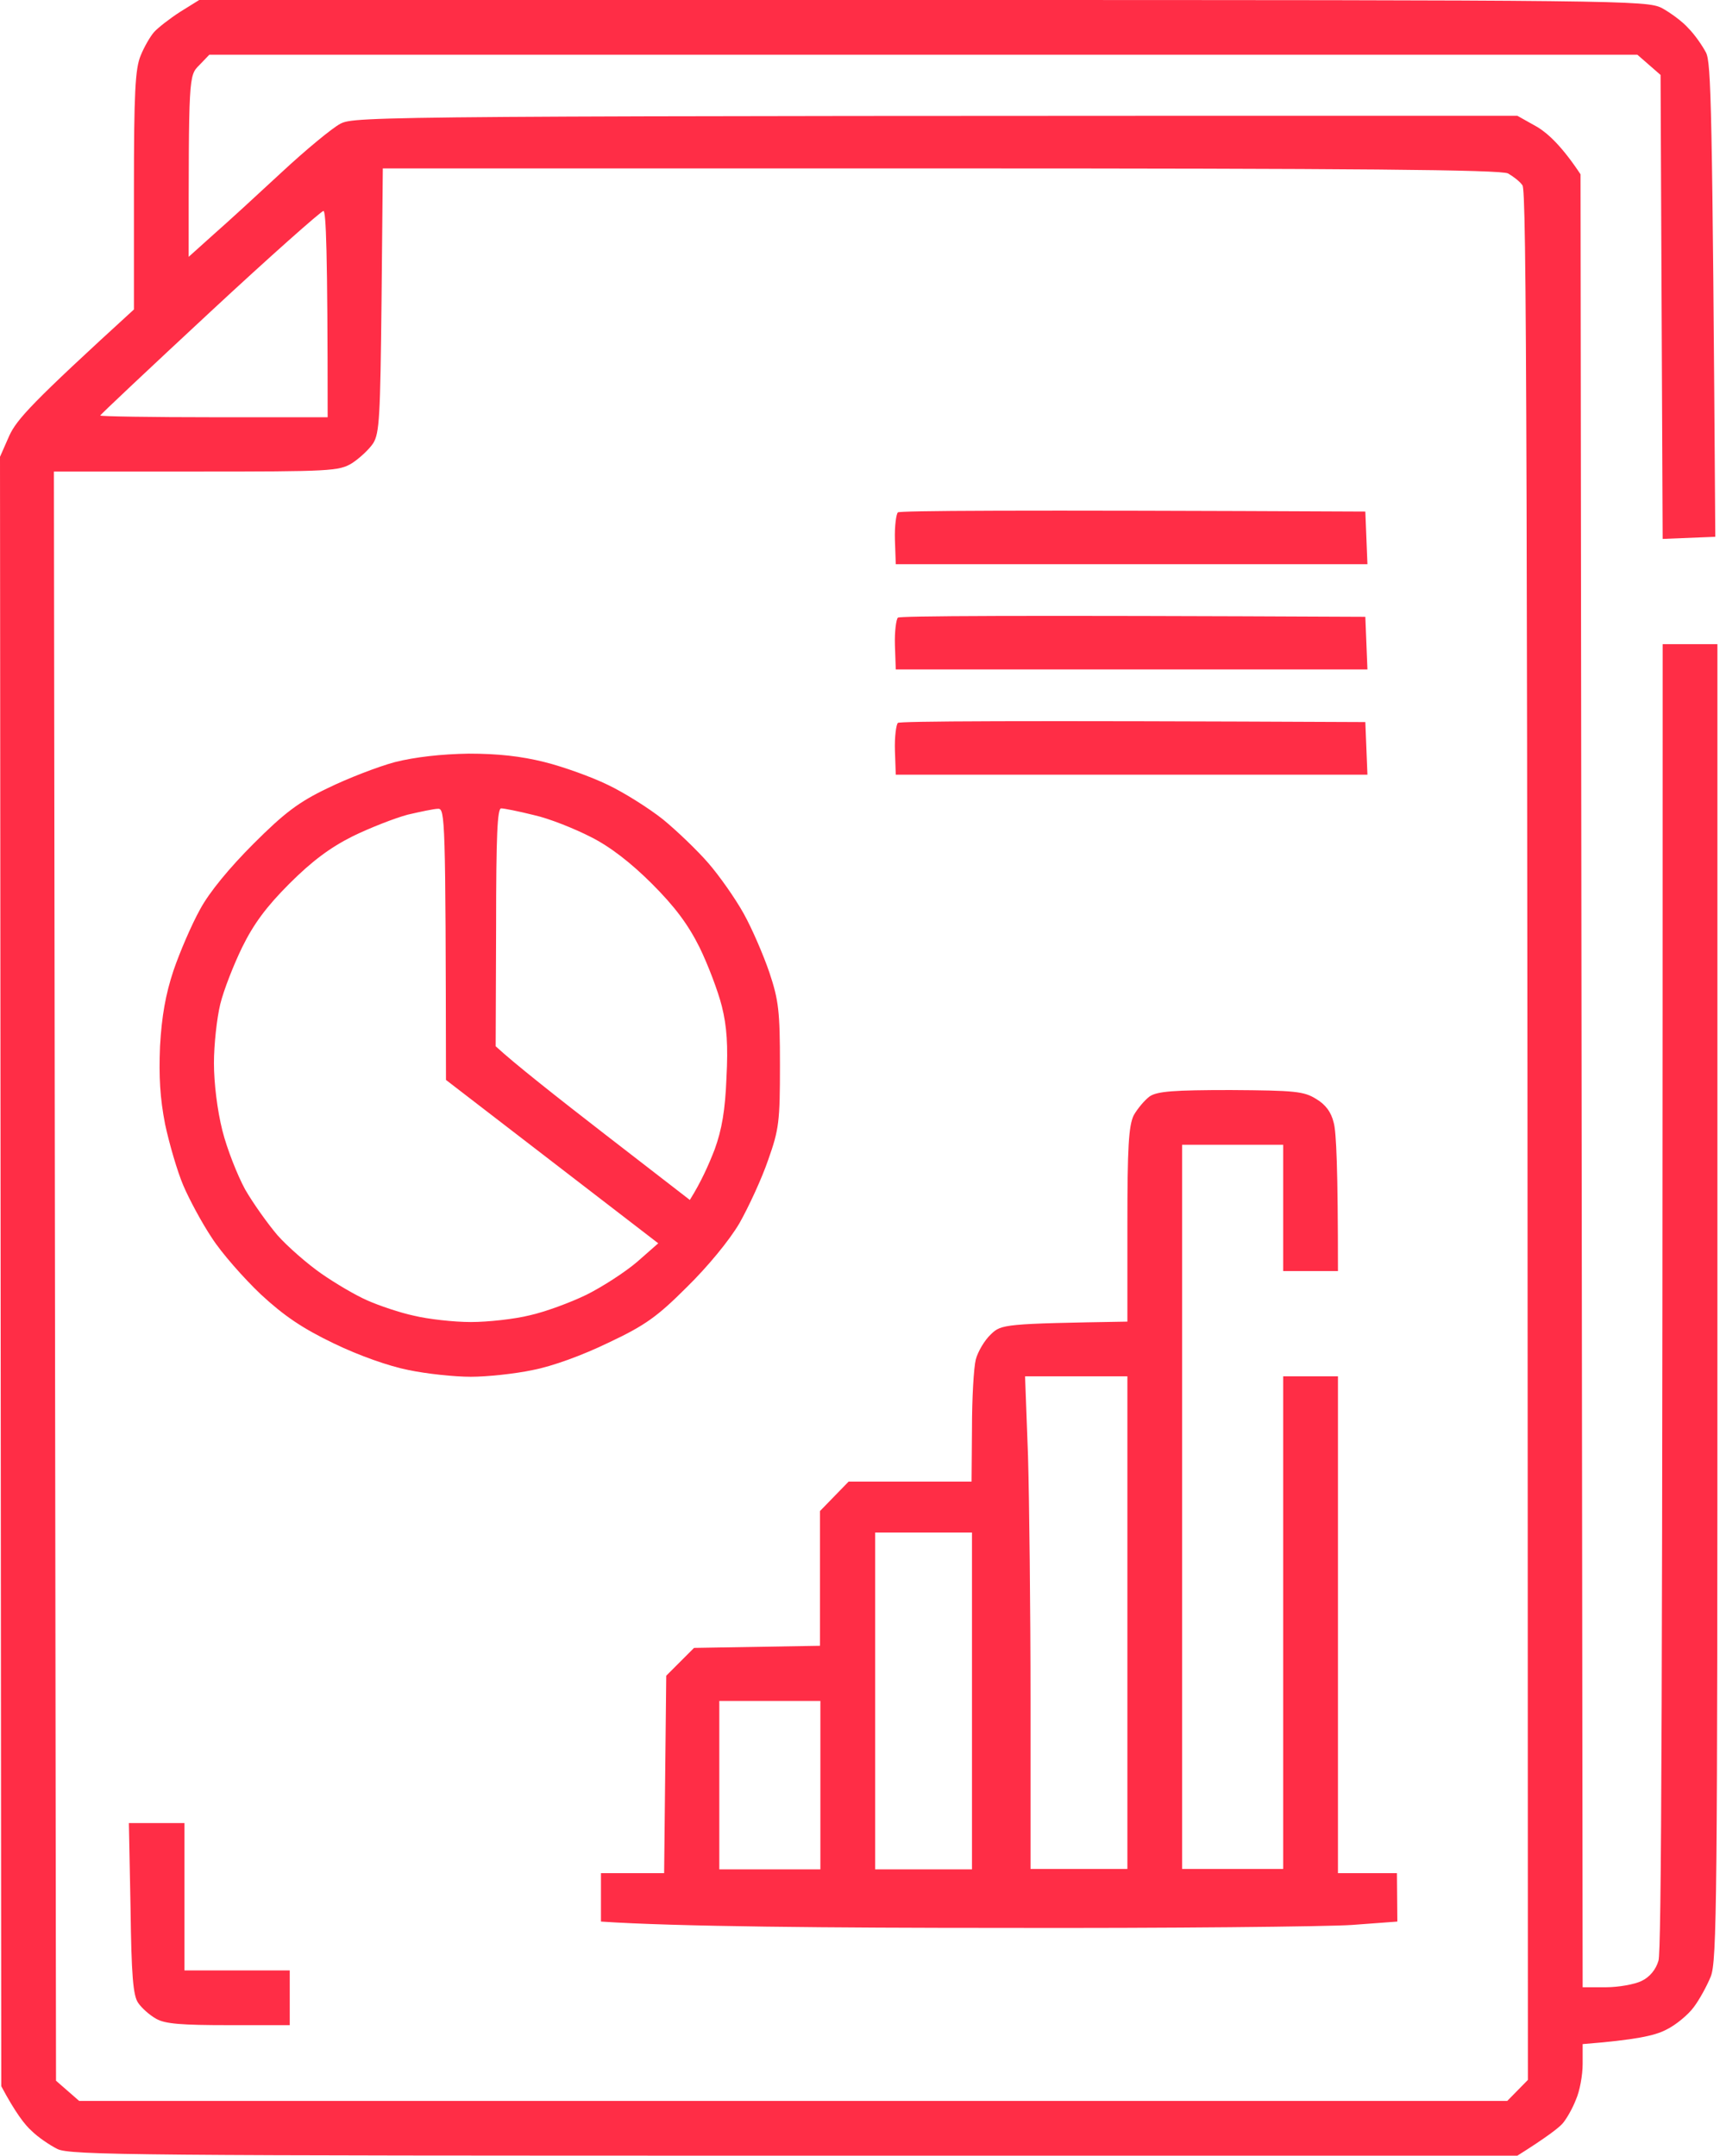 <svg width="83" height="104" viewBox="0 0 83 104" fill="none" xmlns="http://www.w3.org/2000/svg">
<path fill-rule="evenodd" clip-rule="evenodd" d="M9.613 0H44.506C78.465 0 79.441 0.02 80.192 0.386C80.599 0.609 81.188 1.036 81.473 1.361C81.778 1.666 82.143 2.194 82.326 2.539C82.57 3.047 82.631 4.936 82.773 25.898L80.233 26L80.132 3.616L79.014 2.641H10.1L9.613 3.148C9.104 3.656 9.104 3.656 9.104 12.391L10.303 11.314C10.954 10.745 12.437 9.384 13.596 8.308C14.754 7.231 16.034 6.175 16.421 5.972C17.111 5.606 18.087 5.586 73.222 5.586L74.197 6.134C74.726 6.459 75.396 7.089 76.27 8.409L76.372 95.875H77.49C78.099 95.875 78.892 95.733 79.217 95.57C79.603 95.388 79.908 95.022 80.03 94.595C80.172 94.169 80.233 83.241 80.233 31.078H82.875V62.806C82.875 91.63 82.855 94.636 82.55 95.367C82.367 95.814 82.001 96.484 81.737 96.83C81.473 97.195 80.863 97.703 80.396 97.927C79.847 98.211 78.933 98.414 76.372 98.617V99.572C76.372 100.12 76.23 100.892 76.047 101.298C75.884 101.725 75.579 102.253 75.396 102.456C75.213 102.659 74.644 103.106 73.222 104H38.328C6.605 104 3.353 103.98 2.764 103.675C2.398 103.492 1.829 103.106 1.524 102.802C1.199 102.517 0.732 101.908 0.061 100.648L0 22.039L0.447 21.023C0.813 20.231 1.524 19.439 6.463 14.93V9.181C6.463 4.469 6.524 3.311 6.788 2.681C6.95 2.275 7.255 1.747 7.438 1.544C7.621 1.341 8.19 0.894 8.698 0.569L9.613 0ZM18.412 14.483C18.351 20.13 18.311 20.902 18.006 21.389C17.802 21.694 17.335 22.12 16.99 22.344C16.36 22.73 15.953 22.75 9.47 22.75H2.601L2.703 100.384L3.821 101.359H72.734L73.73 100.344C73.71 19.317 73.669 9.181 73.466 8.938C73.344 8.755 73.019 8.511 72.775 8.369C72.429 8.186 65.459 8.125 45.4 8.125H18.473L18.412 14.483ZM4.837 20.048C4.837 20.089 7.316 20.13 10.324 20.13H15.811C15.811 12.045 15.73 10.177 15.608 10.177C15.506 10.177 13.027 12.37 10.121 15.072C7.214 17.773 4.837 20.008 4.837 20.048Z" fill="#FF2D46"/>
<path fill-rule="evenodd" clip-rule="evenodd" d="M6.219 87.953H8.901V95.062H13.982V97.703H11.035C8.759 97.703 7.966 97.642 7.54 97.398C7.214 97.216 6.828 96.87 6.666 96.626C6.422 96.281 6.341 95.286 6.3 92.076L6.219 87.953ZM59.382 52.589C62.492 52.609 62.918 52.65 63.508 53.016C63.955 53.28 64.239 53.645 64.361 54.173C64.483 54.6 64.564 56.367 64.564 61.323H61.922V55.23H57.045V90.167H61.922V66.401H64.564V90.37H67.41L67.43 92.706L65.235 92.869C64.036 92.95 56.415 93.031 48.306 93.011C40.218 93.011 32.557 92.95 29 92.706V90.37H32.048L32.15 80.844L33.491 79.503L39.568 79.401V72.901L40.95 71.48H46.884L46.904 68.9C46.904 67.478 46.986 65.995 47.087 65.589C47.189 65.203 47.514 64.655 47.819 64.37C48.327 63.883 48.449 63.862 54.403 63.761V59.089C54.403 55.351 54.464 54.316 54.708 53.808C54.891 53.483 55.236 53.076 55.48 52.894C55.846 52.65 56.639 52.589 59.382 52.589ZM49.607 70.22C49.668 72.312 49.729 77.655 49.729 82.103V90.167H54.403V66.401H49.465L49.607 70.22ZM42.23 90.187H46.904V73.937H42.23V90.187ZM34.711 90.187H39.588V82.062H34.711V90.187ZM22.619 36.359C24.021 36.359 25.139 36.481 26.277 36.766C27.171 36.989 28.533 37.476 29.325 37.862C30.098 38.228 31.297 38.98 31.988 39.528C32.658 40.076 33.654 41.031 34.182 41.641C34.711 42.25 35.483 43.347 35.889 44.078C36.296 44.809 36.845 46.089 37.129 46.922C37.576 48.262 37.637 48.791 37.637 51.391C37.637 54.092 37.596 54.478 37.068 55.961C36.763 56.855 36.133 58.215 35.686 59.008C35.199 59.84 34.142 61.12 33.146 62.095C31.723 63.517 31.134 63.944 29.366 64.776C28.106 65.386 26.663 65.914 25.708 66.097C24.854 66.28 23.493 66.422 22.721 66.422C21.928 66.422 20.587 66.28 19.713 66.097C18.778 65.914 17.335 65.406 16.116 64.817C14.591 64.086 13.697 63.476 12.58 62.441C11.767 61.669 10.69 60.45 10.222 59.719C9.734 58.987 9.125 57.85 8.84 57.18C8.556 56.509 8.17 55.189 7.966 54.234C7.722 52.975 7.662 51.959 7.722 50.476C7.804 49.034 7.987 47.978 8.373 46.82C8.678 45.926 9.247 44.606 9.653 43.875C10.1 43.042 11.076 41.864 12.234 40.706C13.718 39.223 14.409 38.695 15.811 38.025C16.766 37.558 18.229 36.989 19.062 36.766C20.038 36.522 21.298 36.38 22.619 36.359ZM17.03 40.34C15.933 40.889 15.059 41.539 13.961 42.636C12.844 43.753 12.234 44.586 11.685 45.703C11.279 46.536 10.791 47.775 10.629 48.445C10.466 49.115 10.324 50.395 10.324 51.289C10.324 52.264 10.486 53.564 10.73 54.539C10.954 55.433 11.462 56.712 11.828 57.383C12.214 58.053 12.925 59.048 13.393 59.597C13.88 60.145 14.835 60.978 15.506 61.445C16.177 61.912 17.172 62.501 17.741 62.745C18.29 62.989 19.306 63.334 19.977 63.476C20.648 63.639 21.887 63.781 22.721 63.781C23.554 63.781 24.834 63.639 25.566 63.456C26.297 63.294 27.517 62.847 28.309 62.461C29.081 62.075 30.179 61.364 30.748 60.876L31.764 59.983L21.521 52.101C21.501 39.447 21.481 39 21.135 39.02C20.952 39.02 20.282 39.162 19.672 39.304C19.062 39.467 17.863 39.934 17.03 40.34ZM23.919 50.476C24.793 51.289 26.907 52.955 29.163 54.701L33.288 57.891C33.837 57.017 34.203 56.184 34.487 55.453C34.833 54.498 34.995 53.564 35.056 52C35.138 50.436 35.077 49.522 34.833 48.547C34.65 47.816 34.162 46.536 33.756 45.703C33.207 44.606 32.577 43.753 31.459 42.636C30.463 41.641 29.447 40.848 28.512 40.381C27.72 39.975 26.5 39.487 25.769 39.325C25.037 39.142 24.326 39 24.184 39C24.001 39 23.94 40.279 23.94 44.728L23.919 50.476ZM65.885 34.836L65.987 37.375H43.226L43.185 36.197C43.165 35.547 43.246 34.958 43.328 34.876C43.429 34.795 48.53 34.755 65.885 34.836ZM65.885 29.758L65.987 32.297H43.226L43.185 31.119C43.165 30.469 43.246 29.88 43.328 29.798C43.429 29.717 48.53 29.676 65.885 29.758ZM65.885 24.68L65.987 27.219H43.226L43.185 26.041C43.165 25.39 43.246 24.801 43.328 24.72C43.429 24.639 48.53 24.598 65.885 24.68Z" fill="#FF2D46"/>
</svg>
